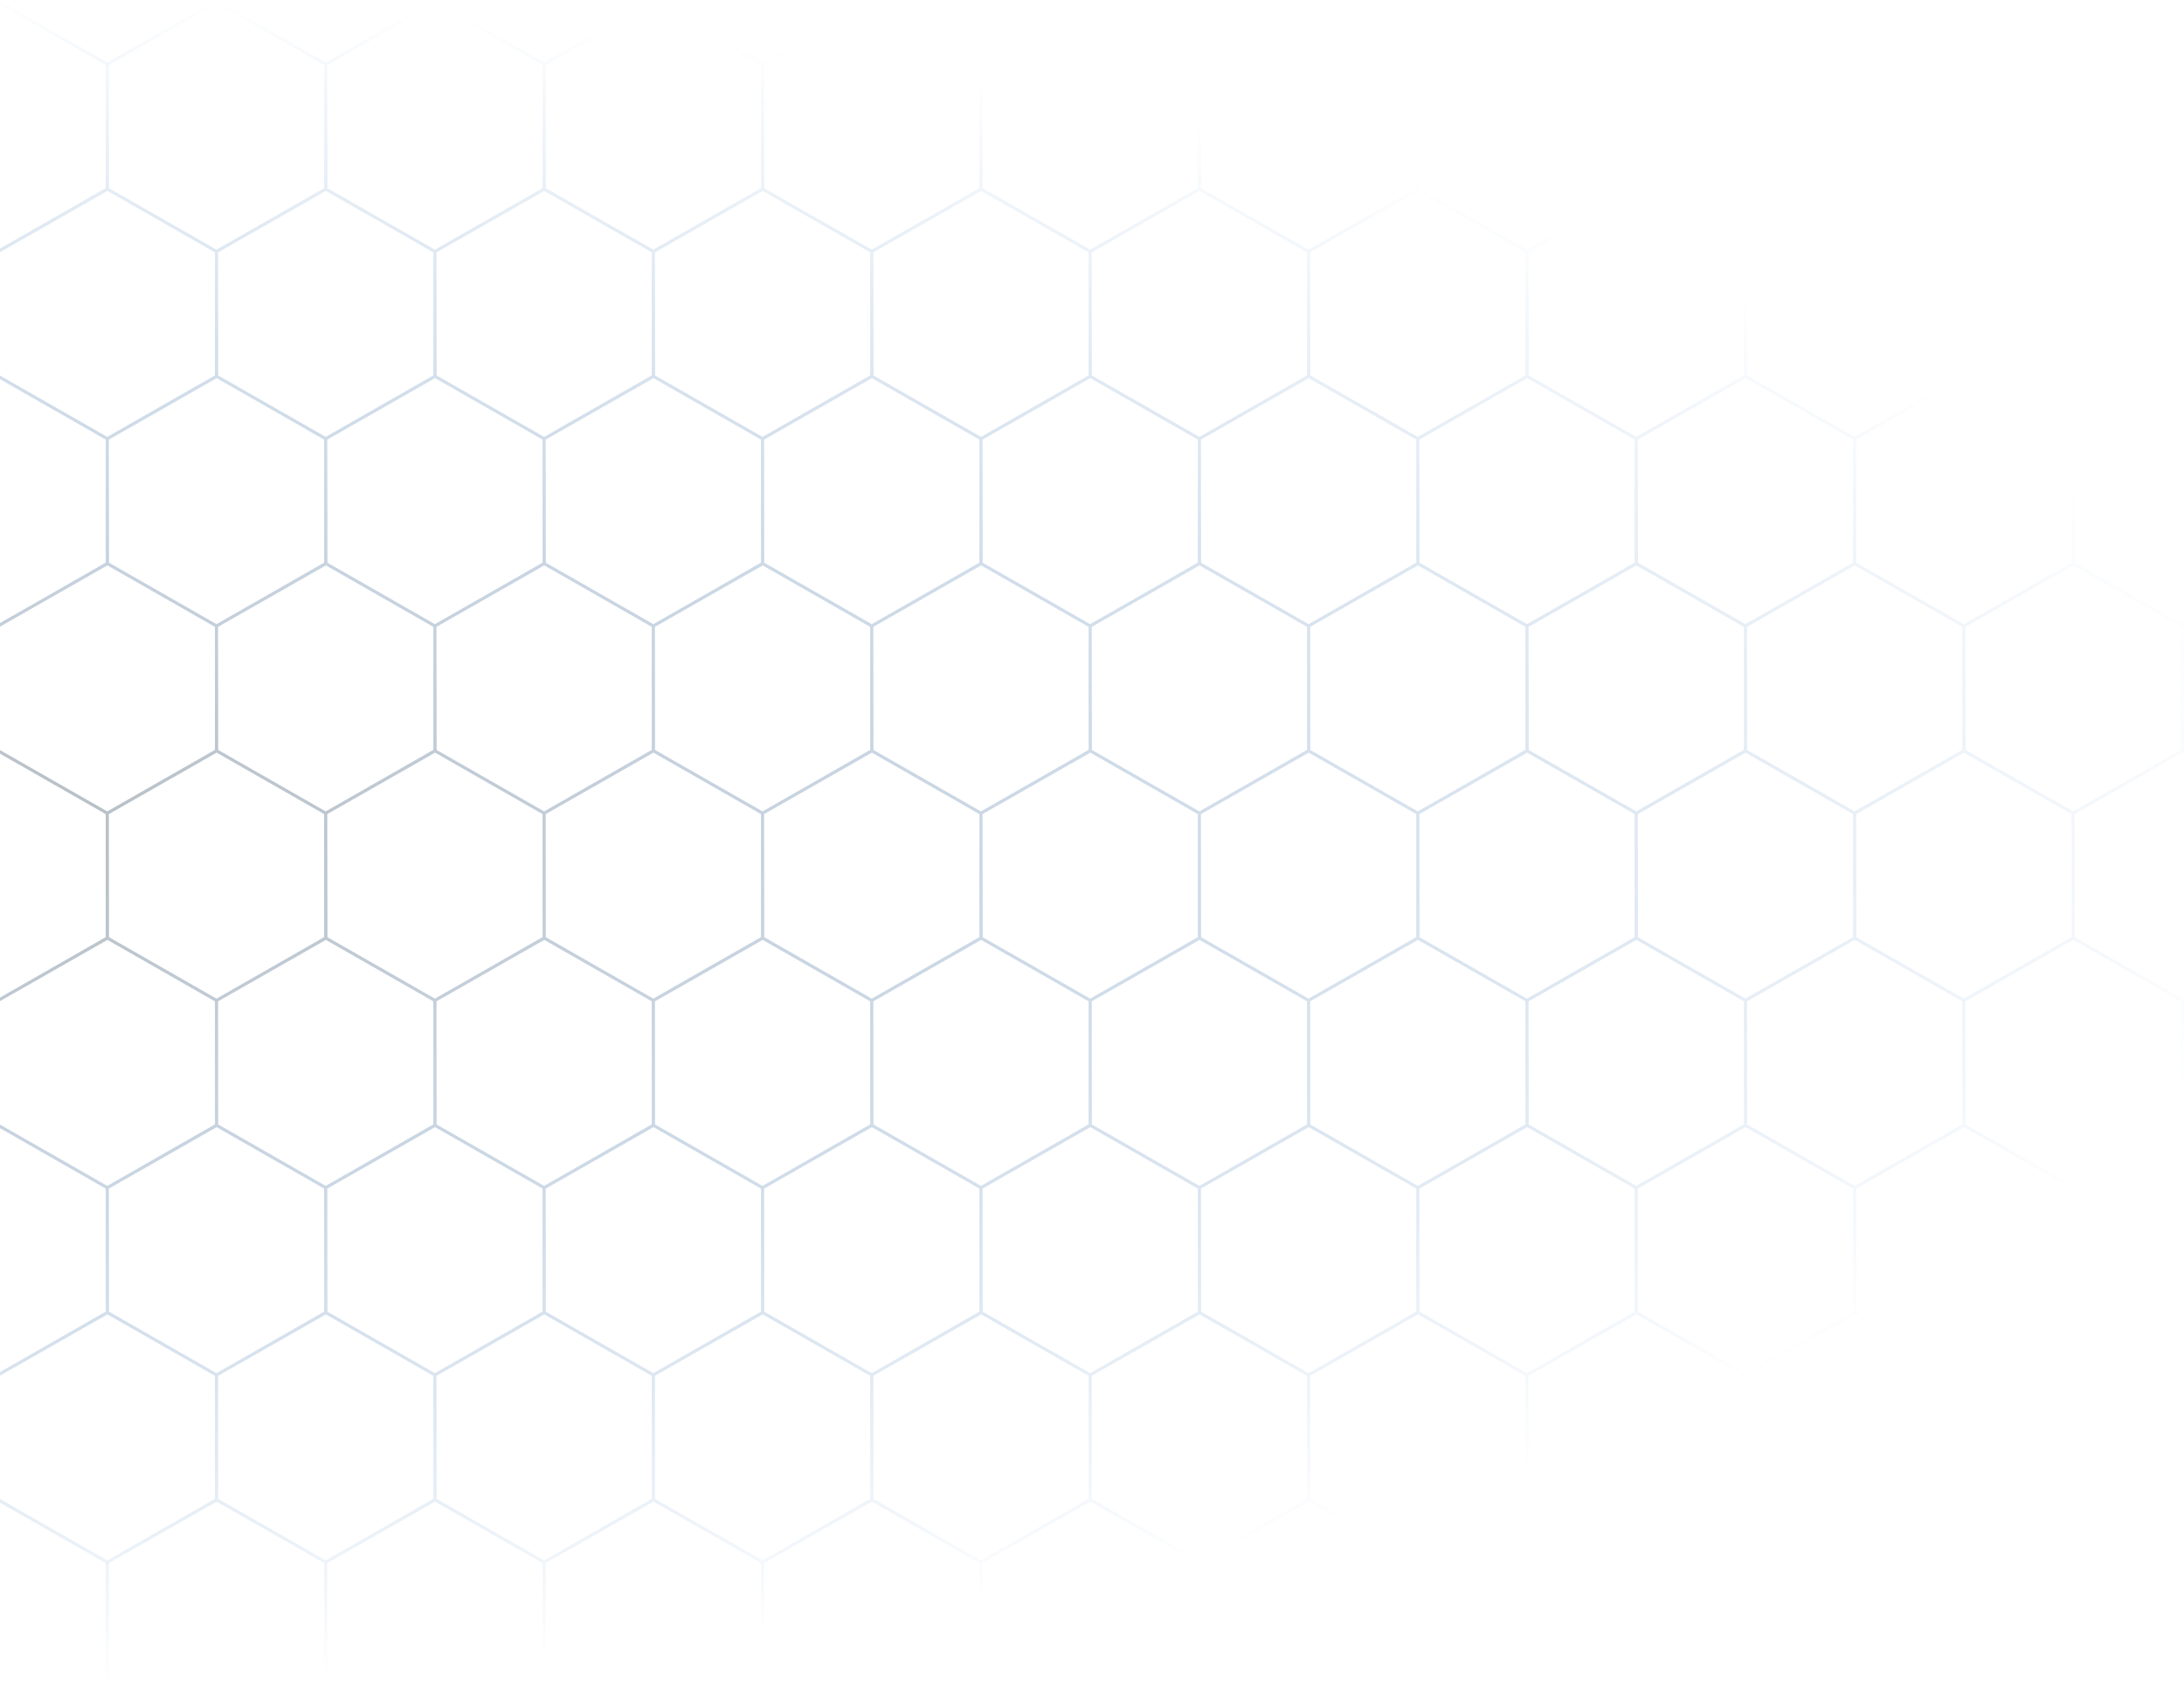 <svg xmlns="http://www.w3.org/2000/svg" width="595" height="462" viewBox="0 0 595 462">
    <defs>
        <radialGradient id="a" cy="48.086%" r="48.782%" fx="50%" fy="48.086%" gradientTransform="matrix(0 -1 1.064 0 -.012 .98)">
            <stop offset="0%" stop-color="#B7BDC1"/>
            <stop offset="30.544%" stop-color="#A8B9CB" stop-opacity=".662"/>
            <stop offset="100%" stop-color="#73A3D4" stop-opacity="0"/>
        </radialGradient>
    </defs>
    <path fill="url(#a)" fill-rule="nonzero" d="M327.703 51.002l30.178 17.244.047 34.512-30.225 17.226-30.177-17.243V68.246l30.177-17.244zM298.376 68.74v33.508l29.328 16.758 29.373-16.741-.046-33.525-29.328-16.758-29.327 16.758zm29.327 186.272l30.178 17.244.047 34.512-30.225 17.226-30.177-17.243v-34.495l30.177-17.244zm-29.327 17.737v33.508l29.328 16.758 29.373-16.74-.046-33.526-29.328-16.758-29.327 16.758zm29.327-119.741l30.178 17.243.047 34.512-30.225 17.227-30.177-17.244V170.25l30.177-17.243zm-29.327 17.737v33.508l29.328 16.758 29.373-16.741-.046-33.525-29.328-16.758-29.327 16.758zm29.327 186.272l30.178 17.243.047 34.512-30.225 17.227-30.177-17.244V374.26l30.177-17.243zm-29.327 17.737v33.508l29.328 16.758 29.373-16.741-.046-33.525-29.328-16.758-29.327 16.758zm386.358-323.75l30.177 17.243.048 34.512-30.225 17.226-30.178-17.243V68.246l30.178-17.244zm-29.327 17.736v33.508l29.327 16.758 29.374-16.741-.046-33.525-29.328-16.758-29.327 16.758zm29.327 186.272l30.177 17.244.048 34.512-30.225 17.226-30.178-17.243v-34.495l30.178-17.244zm-29.327 17.737v33.508l29.327 16.758 29.374-16.74-.046-33.526-29.328-16.758-29.327 16.758zm29.327-119.741l30.177 17.243.048 34.512-30.225 17.227-30.178-17.244V170.25l30.178-17.243zm-29.327 17.737v33.508l29.327 16.758 29.374-16.741-.046-33.525-29.328-16.758-29.327 16.758zm29.327 186.272l30.177 17.243.048 34.512-30.225 17.227-30.178-17.244V374.26l30.178-17.243zm-29.327 17.737v33.508l29.327 16.758 29.374-16.741-.046-33.525-29.328-16.758-29.327 16.758zm386.358-323.75l30.177 17.243.048 34.512-30.225 17.226-30.178-17.243V68.246l30.178-17.244zm-29.328 17.736v33.508l29.328 16.758 29.374-16.741-.046-33.525-29.328-16.758-29.328 16.758zm29.328 186.272l30.177 17.244.048 34.512-30.225 17.226-30.178-17.243v-34.495l30.178-17.244zm-29.328 17.737v33.508l29.328 16.758 29.374-16.74-.046-33.526-29.328-16.758-29.328 16.758zm29.328-119.741l30.177 17.243.048 34.512-30.225 17.227-30.178-17.244V170.25l30.178-17.243zm-29.328 17.737v33.508l29.328 16.758 29.374-16.741-.046-33.525-29.328-16.758-29.328 16.758zm29.328 186.272l30.177 17.243.048 34.512-30.225 17.227-30.178-17.244V374.26l30.178-17.243zm-29.328 17.737v33.508l29.328 16.758 29.374-16.741-.046-33.525-29.328-16.758-29.328 16.758zM208.693 51.003l30.177 17.243.048 34.512-30.225 17.226-30.178-17.243V68.246l30.178-17.244zm0 .978L179.365 68.74v33.508l29.328 16.758 29.374-16.741-.046-33.525-29.328-16.758zm0 203.03l30.177 17.244.048 34.512-30.225 17.226-30.178-17.243v-34.495l30.178-17.244zm-29.328 17.737v33.508l29.328 16.758 29.374-16.74-.046-33.526-29.328-16.758-29.328 16.758zm29.328-119.741l30.177 17.243.048 34.512-30.225 17.227-30.178-17.244V170.25l30.178-17.243zm-29.328 17.737v33.508l29.328 16.758 29.374-16.741-.046-33.525-29.328-16.758-29.328 16.758zm29.328 186.272l30.177 17.243.048 34.512-30.225 17.227-30.178-17.244V374.26l30.178-17.243zm-29.328 17.737v33.508l29.328 16.758 29.374-16.741-.046-33.525-29.328-16.758-29.328 16.758zm386.359-323.75L595.9 68.245l.048 34.512-30.225 17.226-30.178-17.243V68.246l30.178-17.244zm-29.328 17.736v33.508l29.328 16.758 29.374-16.741-.046-33.525-29.328-16.758-29.328 16.758zm29.328 186.272l30.177 17.244.048 34.512-30.225 17.226-30.178-17.243v-34.495l30.178-17.244zm-29.328 17.737v33.508l29.328 16.758 29.374-16.74-.046-33.526-29.328-16.758-29.328 16.758zm29.328-119.741L595.9 170.25l.048 34.512-30.225 17.227-30.178-17.244V170.25l30.178-17.243zm-29.328 17.737v33.508l29.328 16.758 29.374-16.741-.046-33.525-29.328-16.758-29.328 16.758zm29.328 186.272l30.177 17.243.048 34.512-30.225 17.227-30.178-17.244V374.26l30.178-17.243zm-29.328 17.737v33.508l29.328 16.758 29.374-16.741-.046-33.525-29.328-16.758-29.328 16.758zm386.359-323.75l30.177 17.243.047 34.512-30.225 17.226-30.177-17.243V68.246l30.178-17.244zm-29.328 17.736v33.508l29.328 16.758 29.374-16.741-.046-33.525-29.328-16.758-29.328 16.758zm29.328 186.272l30.177 17.244.047 34.512-30.225 17.226-30.177-17.243v-34.495l30.178-17.244zm-29.328 17.737v33.508l29.328 16.758 29.374-16.74-.046-33.526-29.328-16.758-29.328 16.758zm29.328-119.741l30.177 17.243.047 34.512-30.225 17.227-30.177-17.244V170.25l30.178-17.243zm-29.328 17.737v33.508l29.328 16.758 29.374-16.741-.046-33.525-29.328-16.758-29.328 16.758zm29.328 186.272l30.177 17.243.047 34.512-30.225 17.227-30.177-17.244V374.26l30.178-17.243zm-29.328 17.737v33.508l29.328 16.758 29.374-16.741-.046-33.525-29.328-16.758-29.328 16.758zM89.683 51.003l30.177 17.243.048 34.512-30.226 17.226-30.177-17.243V68.246l30.178-17.244zM60.355 68.738v33.508l29.328 16.758 29.374-16.741-.046-33.525-29.328-16.758L60.355 68.74zm29.328 186.272l30.177 17.244.048 34.512-30.226 17.226-30.177-17.243v-34.495l30.178-17.244zm-29.328 17.737v33.508l29.328 16.758 29.374-16.74-.046-33.526-29.328-16.758-29.328 16.758zm29.328-119.741l30.177 17.243.048 34.512-30.226 17.227-30.177-17.244V170.25l30.178-17.243zm-29.328 17.737v33.508l29.328 16.758 29.374-16.741-.046-33.525-29.328-16.758-29.328 16.758zm29.328 186.272l30.177 17.243.048 34.512-30.226 17.227-30.177-17.244V374.26l30.178-17.243zm-29.328 17.737v33.508l29.328 16.758 29.374-16.741-.046-33.525-29.328-16.758-29.328 16.758zm386.359-323.75l30.177 17.243.047 34.512-30.225 17.226-30.177-17.243V68.246l30.178-17.244zm-29.328 17.736v33.508l29.328 16.758 29.374-16.741-.047-33.525-29.327-16.758-29.328 16.758zm29.328 186.272l30.177 17.244.047 34.512-30.225 17.226-30.177-17.243v-34.495l30.178-17.244zm-29.328 17.737v33.508l29.328 16.758 29.374-16.74-.047-33.526-29.327-16.758-29.328 16.758zm29.328-119.741l30.177 17.243.047 34.512-30.225 17.227-30.177-17.244V170.25l30.178-17.243zm-29.328 17.737v33.508l29.328 16.758 29.374-16.741-.047-33.525-29.327-16.758-29.328 16.758zm29.328 186.272l30.177 17.243.047 34.512-30.225 17.227-30.177-17.244V374.26l30.178-17.243zm-29.328 17.737v33.508l29.328 16.758 29.374-16.741-.047-33.525-29.327-16.758-29.328 16.758zm386.358-323.75l30.178 17.243.047 34.512-30.225 17.226-30.177-17.243V68.246l30.177-17.244zm-29.327 17.736v33.508l29.328 16.758 29.373-16.741-.046-33.525-29.328-16.758-29.327 16.758zm29.327 186.272l30.178 17.244.047 34.512-30.225 17.226-30.177-17.243v-34.495l30.177-17.244zm-29.327 17.737v33.508l29.328 16.758 29.373-16.74-.046-33.526-29.328-16.758-29.327 16.758zm29.327-119.741l30.178 17.243.047 34.512-30.225 17.227-30.177-17.244V170.25l30.177-17.243zm-29.327 17.737v33.508l29.328 16.758 29.373-16.741-.046-33.525-29.328-16.758-29.327 16.758zm29.327 186.272l30.178 17.243.047 34.512-30.225 17.227-30.177-17.244V374.26l30.177-17.243zm-29.327 17.737v33.508l29.328 16.758 29.373-16.741-.046-33.525-29.328-16.758-29.327 16.758zM297.95 0l30.177 17.243.048 34.512-30.226 17.227-30.177-17.244V17.244L297.951 0zm-29.328 17.737v33.508l29.328 16.758 29.374-16.741-.046-33.525L297.95.98l-29.328 16.758zM654.982 0l30.177 17.243.047 34.512-30.225 17.227-30.177-17.244V17.244L654.982 0zm-29.328 17.737v33.508l29.328 16.758 29.374-16.741-.047-33.525L654.982.98l-29.328 16.758zM1012.012 0l30.178 17.243.047 34.512-30.225 17.227-30.177-17.244V17.244L1012.012 0zm-29.327 17.737v33.508l29.328 16.758 29.373-16.741-.046-33.525L1012.012.98l-29.327 16.758zM178.94 0l30.178 17.243.047 34.512-30.225 17.227-30.177-17.244V17.244L178.94 0zm-29.327 17.737v33.508l29.328 16.758 29.373-16.741-.046-33.525L178.94.98l-29.327 16.758zM535.97 0l30.178 17.243.047 34.512-30.225 17.227-30.177-17.244V17.244L535.97 0zm-29.327 17.737v33.508l29.328 16.758 29.373-16.741-.046-33.525L535.971.98l-29.327 16.758zM893.002 0l30.177 17.243.048 34.512-30.225 17.227-30.178-17.244V17.244L893.002 0zm0 .979l-29.327 16.758v33.508l29.327 16.758 29.374-16.741-.046-33.525L893.002.98zM59.93 0l30.177 17.243.048 34.512L59.93 68.982 29.753 51.738V17.244L59.93 0zm0 .979L30.603 17.737v33.508L59.93 68.003l29.374-16.741-.046-33.525L59.93.98zM416.961 0l30.177 17.243.048 34.512-30.225 17.227-30.178-17.244V17.244L416.961 0zm-29.328 17.737v33.508l29.328 16.758 29.374-16.741-.046-33.525L416.96.98l-29.328 16.758zM773.992 0l30.177 17.243.048 34.512-30.225 17.227-30.178-17.244V17.244L773.992 0zm-29.328 17.737v33.508l29.328 16.758 29.374-16.741-.046-33.525L773.992.98l-29.328 16.758zM357.456 0l30.177 17.243.048 34.512-30.225 17.227-30.178-17.244V17.244L357.456 0zm-29.328 17.737v33.508l29.328 16.758 29.374-16.741-.046-33.525L357.456.98l-29.328 16.758zM714.487 0l30.177 17.243.047 34.512-30.225 17.227-30.177-17.244V17.244L714.487 0zm-29.328 17.737v33.508l29.328 16.758 29.374-16.741-.046-33.525L714.487.98l-29.328 16.758zM1071.517 0l30.178 17.243.047 34.512-30.225 17.227-30.177-17.244V17.244L1071.517 0zm-29.327 17.737v33.508l29.328 16.758 29.374-16.741-.047-33.525L1071.517.98l-29.327 16.758zM1131.023 0l30.177 17.243.047 34.512-30.225 17.227-30.177-17.244V17.244L1131.023 0zm-29.328 17.737v33.508l29.328 16.758 29.374-16.741-.046-33.525L1131.023.98l-29.328 16.758zM238.445 0l30.178 17.243.047 34.512-30.225 17.227-30.177-17.244V17.244L238.446 0zm0 .979l-29.327 16.758v33.508l29.328 16.758 29.374-16.741-.047-33.525L238.446.98zM595.477 0l30.178 17.243.047 34.512-30.225 17.227L565.3 51.738V17.244L595.476 0zM566.15 17.737v33.508l29.328 16.758 29.373-16.741-.046-33.525L595.476.98 566.15 17.737zM952.507 0l30.177 17.243.048 34.512-30.225 17.227-30.177-17.244V17.244L952.507 0zm0 .979L923.18 17.737v33.508l29.327 16.758 29.374-16.741-.046-33.525L952.507.98zM119.435 0l30.178 17.243.047 34.512-30.225 17.227-30.177-17.244V17.244L119.435 0zM90.108 17.737v33.508l29.328 16.758 29.373-16.741-.046-33.525L119.435.98 90.108 17.737zM476.466 0l30.177 17.243.048 34.512-30.225 17.227-30.177-17.244V17.244L476.466 0zm0 .979L447.14 17.737v33.508l29.327 16.758 29.374-16.741-.046-33.525L476.466.98zM833.496 0l30.178 17.243.048 34.512-30.225 17.227-30.178-17.244V17.244L833.497 0zM804.17 17.737v33.508l29.328 16.758 29.374-16.741-.046-33.525L833.497.98l-29.328 16.758zm-506.218 84.268l30.177 17.243.048 34.512-30.226 17.226-30.177-17.243v-34.495l30.178-17.243zm-29.328 17.736v33.509l29.328 16.758 29.374-16.742-.046-33.524-29.328-16.758-29.328 16.757zm29.328 186.273l30.177 17.243.048 34.512-30.226 17.226-30.177-17.243v-34.495l30.178-17.243zm-29.328 17.736v33.509l29.328 16.758 29.374-16.742-.046-33.524-29.328-16.758-29.328 16.757zm29.328-119.74l30.177 17.242.048 34.512-30.226 17.227-30.177-17.244v-34.494l30.178-17.244zm-29.328 17.736v33.508l29.328 16.758 29.374-16.741-.046-33.525-29.328-16.758-29.328 16.758zm29.328 186.272l30.177 17.244.048 34.511L297.95 477l-30.177-17.243v-34.495l30.178-17.244zm-29.328 17.737v33.508l29.328 16.758 29.374-16.741-.046-33.525-29.328-16.758-29.328 16.758zm386.359-323.75l30.177 17.243.047 34.512-30.225 17.226-30.177-17.243v-34.495l30.178-17.243zm-29.328 17.736v33.509l29.328 16.758 29.374-16.742-.047-33.524-29.327-16.758-29.328 16.757zm29.328 186.273l30.177 17.243.047 34.512-30.225 17.226-30.177-17.243v-34.495l30.178-17.243zm-29.328 17.736v33.509l29.328 16.758 29.374-16.742-.047-33.524-29.327-16.758-29.328 16.757zm29.328-119.74l30.177 17.242.047 34.512-30.225 17.227-30.177-17.244v-34.494l30.178-17.244zm-29.328 17.736v33.508l29.328 16.758 29.374-16.741-.047-33.525-29.327-16.758-29.328 16.758zm29.328 186.272l30.177 17.244.047 34.511L654.981 477l-30.177-17.243v-34.495l30.178-17.244zm-29.328 17.737v33.508l29.328 16.758 29.374-16.741-.047-33.525-29.327-16.758-29.328 16.758zm386.358-323.75l30.178 17.243.047 34.512-30.225 17.226-30.177-17.243v-34.495l30.177-17.243zm0 .979l-29.327 16.757v33.509l29.328 16.758 29.373-16.742-.046-33.524-29.328-16.758zm0 203.03l30.178 17.243.047 34.512-30.225 17.226-30.177-17.243v-34.495l30.177-17.243zm-29.327 17.736v33.509l29.328 16.758 29.373-16.742-.046-33.524-29.328-16.758-29.327 16.757zm29.327-119.74l30.178 17.242.047 34.512-30.225 17.227-30.177-17.244v-34.494l30.177-17.244zm-29.327 17.736v33.508l29.328 16.758 29.373-16.741-.046-33.525-29.328-16.758-29.327 16.758zm29.327 186.272l30.178 17.244.047 34.511L1012.012 477l-30.177-17.243v-34.495l30.177-17.244zm-29.327 17.737v33.508l29.328 16.758 29.373-16.741-.046-33.525-29.328-16.758-29.327 16.758zM178.94 102.005l30.178 17.243.047 34.512-30.225 17.226-30.177-17.243v-34.495l30.177-17.243zm-29.327 17.736v33.509l29.328 16.758 29.373-16.742-.046-33.524-29.328-16.758-29.327 16.757zm29.327 186.273l30.178 17.243.047 34.512-30.225 17.226-30.177-17.243v-34.495l30.177-17.243zm-29.327 17.736v33.509l29.328 16.758 29.373-16.742-.046-33.524-29.328-16.758-29.327 16.757zm29.327-119.74l30.178 17.242.047 34.512-30.225 17.227-30.177-17.244v-34.494l30.177-17.244zm-29.327 17.736v33.508l29.328 16.758 29.373-16.741-.046-33.525-29.328-16.758-29.327 16.758zm29.327 186.272l30.178 17.244.047 34.511L178.94 477l-30.177-17.243v-34.495l30.177-17.244zm-29.327 17.737v33.508l29.328 16.758 29.373-16.741-.046-33.525-29.328-16.758-29.327 16.758zm386.358-323.75l30.178 17.243.047 34.512-30.225 17.226-30.177-17.243v-34.495l30.177-17.243zm-29.327 17.736v33.509l29.328 16.758 29.373-16.742-.046-33.524-29.328-16.758-29.327 16.757zm29.327 186.273l30.178 17.243.047 34.512-30.225 17.226-30.177-17.243v-34.495l30.177-17.243zm-29.327 17.736v33.509l29.328 16.758 29.373-16.742-.046-33.524-29.328-16.758-29.327 16.757zm29.327-119.74l30.178 17.242.047 34.512-30.225 17.227-30.177-17.244v-34.494l30.177-17.244zm-29.327 17.736v33.508l29.328 16.758 29.373-16.741-.046-33.525-29.328-16.758-29.327 16.758zm29.327 186.272l30.178 17.244.047 34.511L535.971 477l-30.177-17.243v-34.495l30.177-17.244zm-29.327 17.737v33.508l29.328 16.758 29.373-16.741-.046-33.525-29.328-16.758-29.327 16.758zm386.358-323.75l30.177 17.243.048 34.512-30.225 17.226-30.178-17.243v-34.495l30.178-17.243zm-29.327 17.736v33.509l29.327 16.758 29.374-16.742-.046-33.524-29.328-16.758-29.327 16.757zm29.327 186.273l30.177 17.243.048 34.512-30.225 17.226-30.178-17.243v-34.495l30.178-17.243zm-29.327 17.736v33.509l29.327 16.758 29.374-16.742-.046-33.524-29.328-16.758-29.327 16.757zm29.327-119.74l30.177 17.242.048 34.512-30.225 17.227-30.178-17.244v-34.494l30.178-17.244zm-29.327 17.736v33.508l29.327 16.758 29.374-16.741-.046-33.525-29.328-16.758-29.327 16.758zm29.327 186.272l30.177 17.244.048 34.511L893.002 477l-30.178-17.243v-34.495l30.178-17.244zm-29.327 17.737v33.508l29.327 16.758 29.374-16.741-.046-33.525-29.328-16.758-29.327 16.758zM59.93 102.005l30.177 17.243.048 34.512-30.225 17.226-30.177-17.243v-34.495l30.177-17.243zM30.603 119.74v33.509l29.327 16.758 29.374-16.742-.046-33.524-29.328-16.758-29.327 16.757zM59.93 306.014l30.177 17.243.048 34.512-30.225 17.226-30.177-17.243v-34.495l30.177-17.243zM30.603 323.75v33.509l29.327 16.758 29.374-16.742-.046-33.524-29.328-16.758-29.327 16.757zM59.93 204.01l30.177 17.242.048 34.512-30.225 17.227-30.177-17.244v-34.494l30.177-17.244zm-29.327 17.736v33.508l29.327 16.758 29.374-16.741-.046-33.525-29.328-16.758-29.327 16.758zM59.93 408.018l30.177 17.244.048 34.511L59.93 477l-30.177-17.243v-34.495l30.177-17.244zm-29.327 17.737v33.508l29.327 16.758 29.374-16.741-.046-33.525-29.328-16.758-29.327 16.758zm386.358-323.75l30.177 17.243.048 34.512-30.225 17.226-30.178-17.243v-34.495l30.178-17.243zm0 .979l-29.328 16.757v33.509l29.328 16.758 29.374-16.742-.046-33.524-29.328-16.758zm0 203.03l30.177 17.243.048 34.512-30.225 17.226-30.178-17.243v-34.495l30.178-17.243zm-29.328 17.736v33.509l29.328 16.758 29.374-16.742-.046-33.524-29.328-16.758-29.328 16.757zm29.328-119.74l30.177 17.242.048 34.512-30.225 17.227-30.178-17.244v-34.494l30.178-17.244zm-29.328 17.736v33.508l29.328 16.758 29.374-16.741-.046-33.525-29.328-16.758-29.328 16.758zm29.328 186.272l30.177 17.244.048 34.511L416.96 477l-30.178-17.243v-34.495l30.178-17.244zm-29.328 17.737v33.508l29.328 16.758 29.374-16.741-.046-33.525-29.328-16.758-29.328 16.758zm386.359-323.75l30.177 17.243.048 34.512-30.225 17.226-30.178-17.243v-34.495l30.178-17.243zm-29.328 17.736v33.509l29.328 16.758 29.374-16.742-.046-33.524-29.328-16.758-29.328 16.757zm29.328 186.273l30.177 17.243.048 34.512-30.225 17.226-30.178-17.243v-34.495l30.178-17.243zm-29.328 17.736v33.509l29.328 16.758 29.374-16.742-.046-33.524-29.328-16.758-29.328 16.757zm29.328-119.74l30.177 17.242.048 34.512-30.225 17.227-30.178-17.244v-34.494l30.178-17.244zm-29.328 17.736v33.508l29.328 16.758 29.374-16.741-.046-33.525-29.328-16.758-29.328 16.758zm29.328 186.272l30.177 17.244.048 34.511L773.992 477l-30.178-17.243v-34.495l30.178-17.244zm-29.328 17.737v33.508l29.328 16.758 29.374-16.741-.046-33.525-29.328-16.758-29.328 16.758zm-387.208-323.75l30.177 17.243.048 34.512-30.225 17.226-30.178-17.243v-34.495l30.178-17.243zm-29.328 17.736v33.509l29.328 16.758 29.374-16.742-.046-33.524-29.328-16.758-29.328 16.757zm29.328 186.273l30.177 17.243.048 34.512-30.225 17.226-30.178-17.243v-34.495l30.178-17.243zm-29.328 17.736v33.509l29.328 16.758 29.374-16.742-.046-33.524-29.328-16.758-29.328 16.757zm29.328-119.74l30.177 17.242.048 34.512-30.225 17.227-30.178-17.244v-34.494l30.178-17.244zm-29.328 17.736v33.508l29.328 16.758 29.374-16.741-.046-33.525-29.328-16.758-29.328 16.758zm29.328 186.272l30.177 17.244.048 34.511L357.456 477l-30.178-17.243v-34.495l30.178-17.244zm-29.328 17.737v33.508l29.328 16.758 29.374-16.741-.046-33.525-29.328-16.758-29.328 16.758zm386.359-323.75l30.177 17.243.047 34.512-30.225 17.226-30.177-17.243v-34.495l30.178-17.243zm-29.328 17.736v33.509l29.328 16.758 29.374-16.742-.046-33.524-29.328-16.758-29.328 16.757zm29.328 186.273l30.177 17.243.047 34.512-30.225 17.226-30.177-17.243v-34.495l30.178-17.243zm-29.328 17.736v33.509l29.328 16.758 29.374-16.742-.046-33.524-29.328-16.758-29.328 16.757zm29.328-119.74l30.177 17.242.047 34.512-30.225 17.227-30.177-17.244v-34.494l30.178-17.244zm-29.328 17.736v33.508l29.328 16.758 29.374-16.741-.046-33.525-29.328-16.758-29.328 16.758zm29.328 186.272l30.177 17.244.047 34.511L714.486 477l-30.177-17.243v-34.495l30.178-17.244zm-29.328 17.737v33.508l29.328 16.758 29.374-16.741-.046-33.525-29.328-16.758-29.328 16.758zm386.358-323.75l30.178 17.243.047 34.512-30.225 17.226-30.177-17.243v-34.495l30.177-17.243zm-29.327 17.736v33.509l29.328 16.758 29.374-16.742-.047-33.524-29.328-16.758-29.327 16.757zm29.327 186.273l30.178 17.243.047 34.512-30.225 17.226-30.177-17.243v-34.495l30.177-17.243zm-29.327 17.736v33.509l29.328 16.758 29.374-16.742-.047-33.524-29.328-16.758-29.327 16.757zm29.327-119.74l30.178 17.242.047 34.512-30.225 17.227-30.177-17.244v-34.494l30.177-17.244zm-29.327 17.736v33.508l29.328 16.758 29.374-16.741-.047-33.525-29.328-16.758-29.327 16.758zm29.327 186.272l30.178 17.244.047 34.511L1071.517 477l-30.177-17.243v-34.495l30.177-17.244zm-29.327 17.737v33.508l29.328 16.758 29.374-16.741-.047-33.525-29.328-16.758-29.327 16.758zm88.833-323.75l30.177 17.243.047 34.512-30.225 17.226-30.177-17.243v-34.495l30.178-17.243zm-29.328 17.736v33.509l29.328 16.758 29.374-16.742-.046-33.524-29.328-16.758-29.328 16.757zm29.328 186.273l30.177 17.243.047 34.512-30.225 17.226-30.177-17.243v-34.495l30.178-17.243zm-29.328 17.736v33.509l29.328 16.758 29.374-16.742-.046-33.524-29.328-16.758-29.328 16.757zm29.328-119.74l30.177 17.242.047 34.512-30.225 17.227-30.177-17.244v-34.494l30.178-17.244zm-29.328 17.736v33.508l29.328 16.758 29.374-16.741-.046-33.525-29.328-16.758-29.328 16.758zm29.328 186.272l30.177 17.244.047 34.511L1131.022 477l-30.177-17.243v-34.495l30.178-17.244zm-29.328 17.737v33.508l29.328 16.758 29.374-16.741-.046-33.525-29.328-16.758-29.328 16.758zm-863.25-323.75l30.178 17.243.047 34.512-30.225 17.226-30.177-17.243v-34.495l30.178-17.243zm0 .979l-29.327 16.757v33.509l29.328 16.758 29.374-16.742-.047-33.524-29.327-16.758zm0 203.03l30.178 17.243.047 34.512-30.225 17.226-30.177-17.243v-34.495l30.178-17.243zm-29.327 17.736v33.509l29.328 16.758 29.374-16.742-.047-33.524-29.327-16.758-29.328 16.757zm29.328-119.74l30.177 17.242.047 34.512-30.225 17.227-30.177-17.244v-34.494l30.178-17.244zm-29.328 17.736v33.508l29.328 16.758 29.374-16.741-.047-33.525-29.327-16.758-29.328 16.758zm29.328 186.272l30.177 17.244.047 34.511L238.445 477l-30.177-17.243v-34.495l30.178-17.244zm-29.328 17.737v33.508l29.328 16.758 29.374-16.741-.047-33.525-29.327-16.758-29.328 16.758zm386.358-323.75l30.178 17.243.047 34.512-30.225 17.226-30.177-17.243v-34.495l30.177-17.243zM566.15 119.74v33.509l29.328 16.758 29.373-16.742-.046-33.524-29.328-16.758-29.327 16.757zm29.327 186.273l30.178 17.243.047 34.512-30.225 17.226-30.177-17.243v-34.495l30.177-17.243zM566.15 323.75v33.509l29.328 16.758 29.373-16.742-.046-33.524-29.328-16.758-29.327 16.757zm29.327-119.74l30.178 17.242.047 34.512-30.225 17.227-30.177-17.244v-34.494l30.177-17.244zm-29.327 17.736v33.508l29.328 16.758 29.373-16.741-.046-33.525-29.328-16.758-29.327 16.758zm29.327 186.272l30.178 17.244.047 34.511L595.476 477 565.3 459.757v-34.495l30.177-17.244zm-29.327 17.737v33.508l29.328 16.758 29.373-16.741-.046-33.525-29.328-16.758-29.327 16.758zm386.358-323.75l30.177 17.243.048 34.512-30.225 17.226-30.177-17.243v-34.495l30.177-17.243zm0 .979L923.18 119.74v33.509l29.327 16.758 29.374-16.742-.046-33.524-29.328-16.758zm0 203.03l30.177 17.243.048 34.512-30.225 17.226-30.177-17.243v-34.495l30.177-17.243zM923.18 323.75v33.509l29.327 16.758 29.374-16.742-.046-33.524-29.328-16.758-29.327 16.757zm29.327-119.74l30.177 17.242.048 34.512-30.225 17.227-30.177-17.244v-34.494l30.177-17.244zm-29.327 17.736v33.508l29.327 16.758 29.374-16.741-.046-33.525-29.328-16.758-29.327 16.758zm29.327 186.272l30.177 17.244.048 34.511L952.507 477l-30.177-17.243v-34.495l30.177-17.244zm-29.327 17.737v33.508l29.327 16.758 29.374-16.741-.046-33.525-29.328-16.758-29.327 16.758zm-803.745-323.75l30.178 17.243.047 34.512-30.225 17.226-30.177-17.243v-34.495l30.177-17.243zM90.108 119.74v33.509l29.328 16.758 29.373-16.742-.046-33.524-29.328-16.758-29.327 16.757zm29.327 186.273l30.178 17.243.047 34.512-30.225 17.226-30.177-17.243v-34.495l30.177-17.243zM90.108 323.75v33.509l29.328 16.758 29.373-16.742-.046-33.524-29.328-16.758-29.327 16.757zm29.327-119.74l30.178 17.242.047 34.512-30.225 17.227-30.177-17.244v-34.494l30.177-17.244zm-29.327 17.736v33.508l29.328 16.758 29.373-16.741-.046-33.525-29.328-16.758-29.327 16.758zm29.327 186.272l30.178 17.244.047 34.511L119.435 477l-30.177-17.243v-34.495l30.177-17.244zm-29.327 17.737v33.508l29.328 16.758 29.373-16.741-.046-33.525-29.328-16.758-29.327 16.758zm386.358-323.75l30.177 17.243.048 34.512-30.225 17.226-30.177-17.243v-34.495l30.177-17.243zM447.14 119.74v33.509l29.327 16.758 29.374-16.742-.046-33.524-29.328-16.758-29.327 16.757zm29.327 186.273l30.177 17.243.048 34.512-30.225 17.226-30.177-17.243v-34.495l30.177-17.243zM447.14 323.75v33.509l29.327 16.758 29.374-16.742-.046-33.524-29.328-16.758-29.327 16.757zm29.327-119.74l30.177 17.242.048 34.512-30.225 17.227-30.177-17.244v-34.494l30.177-17.244zm-29.327 17.736v33.508l29.327 16.758 29.374-16.741-.046-33.525-29.328-16.758-29.327 16.758zm29.327 186.272l30.177 17.244.048 34.511L476.466 477l-30.177-17.243v-34.495l30.177-17.244zm-29.327 17.737v33.508l29.327 16.758 29.374-16.741-.046-33.525-29.328-16.758-29.327 16.758zm386.358-323.75l30.177 17.243.048 34.512-30.225 17.226-30.178-17.243v-34.495l30.178-17.243zm-29.328 17.736v33.509l29.328 16.758 29.374-16.742-.046-33.524-29.328-16.758-29.328 16.757zm29.328 186.273l30.177 17.243.048 34.512-30.225 17.226-30.178-17.243v-34.495l30.178-17.243zm-29.328 17.736v33.509l29.328 16.758 29.374-16.742-.046-33.524-29.328-16.758-29.328 16.757zm29.328-119.74l30.177 17.242.048 34.512-30.225 17.227-30.178-17.244v-34.494l30.178-17.244zm-29.328 17.736v33.508l29.328 16.758 29.374-16.741-.046-33.525-29.328-16.758-29.328 16.758zm29.328 186.272l30.177 17.244.048 34.511L833.497 477l-30.178-17.243v-34.495l30.178-17.244zm-29.328 17.737v33.508l29.328 16.758 29.374-16.741-.046-33.525-29.328-16.758-29.328 16.758zM268.2 51.002l30.176 17.244.048 34.512-30.225 17.226-30.177-17.243V68.246l30.177-17.244zM238.87 68.74v33.508l29.327 16.758 29.374-16.741-.046-33.525-29.328-16.758-29.327 16.758zm29.327 186.272l30.177 17.244.048 34.512-30.225 17.226-30.177-17.243v-34.495l30.177-17.244zm-29.327 17.737v33.508l29.327 16.758 29.374-16.74-.046-33.526-29.328-16.758-29.327 16.758zm29.327-119.741l30.177 17.243.048 34.512-30.225 17.227-30.177-17.244V170.25l30.177-17.243zm-29.327 17.737v33.508l29.327 16.758 29.374-16.741-.046-33.525-29.328-16.758-29.327 16.758zm29.327 186.272l30.177 17.243.048 34.512-30.225 17.227-30.177-17.244V374.26l30.177-17.243zm-29.327 17.737v33.508l29.327 16.758 29.374-16.741-.046-33.525-29.328-16.758-29.327 16.758zm386.358-323.75l30.177 17.243.048 34.512-30.225 17.226-30.178-17.243V68.246l30.178-17.244zm-29.328 17.736v33.508l29.328 16.758 29.374-16.741-.046-33.525-29.328-16.758-29.328 16.758zm29.328 186.272l30.177 17.244.048 34.512-30.225 17.226-30.178-17.243v-34.495l30.178-17.244zm-29.328 17.737v33.508l29.328 16.758 29.374-16.74-.046-33.526-29.328-16.758-29.328 16.758zm29.328-119.741l30.177 17.243.048 34.512-30.225 17.227-30.178-17.244V170.25l30.178-17.243zm-29.328 17.737v33.508l29.328 16.758 29.374-16.741-.046-33.525-29.328-16.758-29.328 16.758zm29.328 186.272l30.177 17.243.048 34.512-30.225 17.227-30.178-17.244V374.26l30.178-17.243zm-29.328 17.737v33.508l29.328 16.758 29.374-16.741-.046-33.525-29.328-16.758-29.328 16.758zM982.26 51.003l30.177 17.243.048 34.512-30.225 17.226-30.178-17.243V68.246l30.178-17.244zm0 .978L952.932 68.74v33.508l29.328 16.758 29.374-16.741-.046-33.525-29.328-16.758zm0 203.03l30.177 17.244.048 34.512-30.225 17.226-30.178-17.243v-34.495l30.178-17.244zm-29.328 17.737v33.508l29.328 16.758 29.374-16.74-.046-33.526-29.328-16.758-29.328 16.758zm29.328-119.741l30.177 17.243.048 34.512-30.225 17.227-30.178-17.244V170.25l30.178-17.243zm-29.328 17.737v33.508l29.328 16.758 29.374-16.741-.046-33.525-29.328-16.758-29.328 16.758zm29.328 186.272l30.177 17.243.048 34.512-30.225 17.227-30.178-17.244V374.26l30.178-17.243zm-29.328 17.737v33.508l29.328 16.758 29.374-16.741-.046-33.525-29.328-16.758-29.328 16.758zM149.188 51.003l30.177 17.243.048 34.512-30.225 17.226-30.178-17.243V68.246l30.178-17.244zM119.86 68.738v33.508l29.328 16.758 29.374-16.741-.046-33.525-29.328-16.758L119.86 68.74zm29.328 186.272l30.177 17.244.048 34.512-30.225 17.226-30.178-17.243v-34.495l30.178-17.244zm-29.328 17.737v33.508l29.328 16.758 29.374-16.74-.046-33.526-29.328-16.758-29.328 16.758zm29.328-119.741l30.177 17.243.048 34.512-30.225 17.227-30.178-17.244V170.25l30.178-17.243zm-29.328 17.737v33.508l29.328 16.758 29.374-16.741-.046-33.525-29.328-16.758-29.328 16.758zm29.328 186.272l30.177 17.243.048 34.512-30.225 17.227-30.178-17.244V374.26l30.178-17.243zm-29.328 17.737v33.508l29.328 16.758 29.374-16.741-.046-33.525-29.328-16.758-29.328 16.758zM506.22 51.003l30.177 17.243.048 34.512-30.226 17.226-30.177-17.243V68.246l30.178-17.244zM476.89 68.738v33.508l29.328 16.758 29.374-16.741-.046-33.525-29.328-16.758L476.89 68.74zm29.328 186.272l30.177 17.244.048 34.512-30.226 17.226-30.177-17.243v-34.495l30.178-17.244zm-29.328 17.737v33.508l29.328 16.758 29.374-16.74-.046-33.526-29.328-16.758-29.328 16.758zm29.328-119.741l30.177 17.243.048 34.512-30.226 17.227-30.177-17.244V170.25l30.178-17.243zm-29.328 17.737v33.508l29.328 16.758 29.374-16.741-.046-33.525-29.328-16.758-29.328 16.758zm29.328 186.272l30.177 17.243.048 34.512-30.226 17.227-30.177-17.244V374.26l30.178-17.243zm-29.328 17.737v33.508l29.328 16.758 29.374-16.741-.046-33.525-29.328-16.758-29.328 16.758zM863.25 51.003l30.177 17.243.047 34.512-30.225 17.226-30.177-17.243V68.246l30.178-17.244zm-29.328 17.736v33.508l29.328 16.758 29.374-16.741-.047-33.525-29.327-16.758-29.328 16.758zm29.328 186.272l30.177 17.244.047 34.512-30.225 17.226-30.177-17.243v-34.495l30.178-17.244zm-29.328 17.737v33.508l29.328 16.758 29.374-16.74-.047-33.526-29.327-16.758-29.328 16.758zm29.328-119.741l30.177 17.243.047 34.512-30.225 17.227-30.177-17.244V170.25l30.178-17.243zm-29.328 17.737v33.508l29.328 16.758 29.374-16.741-.047-33.525-29.327-16.758-29.328 16.758zm29.328 186.272l30.177 17.243.047 34.512-30.225 17.227-30.177-17.244V374.26l30.178-17.243zm-29.328 17.737v33.508l29.328 16.758 29.374-16.741-.047-33.525-29.327-16.758-29.328 16.758zM30.178 51.003l30.177 17.243.047 34.512-30.225 17.226L0 102.741V68.246l30.178-17.244zM.85 68.738v33.508l29.328 16.758 29.374-16.741-.047-33.525-29.327-16.758L.85 68.74zm29.328 186.272l30.177 17.244.047 34.512-30.225 17.226L0 306.75v-34.495l30.178-17.244zM.85 272.748v33.508l29.328 16.758 29.374-16.74-.047-33.526-29.327-16.758L.85 272.748zm29.328-119.741l30.177 17.243.047 34.512-30.225 17.227L0 204.745V170.25l30.178-17.243zM.85 170.744v33.508l29.328 16.758 29.374-16.741-.047-33.525-29.327-16.758L.85 170.744zm29.328 186.272l30.177 17.243.047 34.512-30.225 17.227L0 408.754V374.26l30.178-17.243zM.85 374.753v33.508l29.328 16.758 29.374-16.741-.047-33.525-29.327-16.758L.85 374.753zm386.358-323.75l30.178 17.243.047 34.512-30.225 17.226-30.177-17.243V68.246l30.177-17.244zm-29.327 17.736v33.508l29.328 16.758 29.373-16.741-.046-33.525-29.328-16.758-29.327 16.758zm29.327 186.272l30.178 17.244.047 34.512-30.225 17.226-30.177-17.243v-34.495l30.177-17.244zm-29.327 17.737v33.508l29.328 16.758 29.373-16.74-.046-33.526-29.328-16.758-29.327 16.758zm29.327-119.741l30.178 17.243.047 34.512-30.225 17.227-30.177-17.244V170.25l30.177-17.243zm-29.327 17.737v33.508l29.328 16.758 29.373-16.741-.046-33.525-29.328-16.758-29.327 16.758zm29.327 186.272l30.178 17.243.047 34.512-30.225 17.227-30.177-17.244V374.26l30.177-17.243zm-29.327 17.737v33.508l29.328 16.758 29.373-16.741-.046-33.525-29.328-16.758-29.327 16.758zm386.358-323.75l30.178 17.243.047 34.512-30.225 17.226-30.177-17.243V68.246l30.177-17.244zm-29.327 17.736v33.508l29.328 16.758 29.373-16.741-.046-33.525-29.328-16.758-29.327 16.758zm29.327 186.272l30.178 17.244.047 34.512-30.225 17.226-30.177-17.243v-34.495l30.177-17.244zm-29.327 17.737v33.508l29.328 16.758 29.373-16.74-.046-33.526-29.328-16.758-29.327 16.758zm29.327-119.741l30.178 17.243.047 34.512-30.225 17.227-30.177-17.244V170.25l30.177-17.243zm-29.327 17.737v33.508l29.328 16.758 29.373-16.741-.046-33.525-29.328-16.758-29.327 16.758zm29.327 186.272l30.178 17.243.047 34.512-30.225 17.227-30.177-17.244V374.26l30.177-17.243zm-29.327 17.737v33.508l29.328 16.758 29.373-16.741-.046-33.525-29.328-16.758-29.327 16.758zm386.358-323.75l30.177 17.243.048 34.512-30.225 17.226-30.178-17.243V68.246l30.178-17.244zm-29.327 17.736v33.508l29.327 16.758 29.374-16.741-.046-33.525-29.328-16.758-29.327 16.758zm29.327 186.272l30.177 17.244.048 34.512-30.225 17.226-30.178-17.243v-34.495l30.178-17.244zm-29.327 17.737v33.508l29.327 16.758 29.374-16.74-.046-33.526-29.328-16.758-29.327 16.758zm29.327-119.741l30.177 17.243.048 34.512-30.225 17.227-30.178-17.244V170.25l30.178-17.243zm-29.327 17.737v33.508l29.327 16.758 29.374-16.741-.046-33.525-29.328-16.758-29.327 16.758zm29.327 186.272l30.177 17.243.048 34.512-30.225 17.227-30.178-17.244V374.26l30.178-17.243zm-29.327 17.737v33.508l29.327 16.758 29.374-16.741-.046-33.525-29.328-16.758-29.327 16.758zm88.832-323.75l30.177 17.243.048 34.512-30.225 17.226-30.177-17.243V68.246l30.177-17.244zm-29.327 17.736v33.508l29.327 16.758 29.374-16.741-.046-33.525-29.328-16.758-29.327 16.758zm29.327 186.272l30.177 17.244.048 34.512-30.225 17.226-30.177-17.243v-34.495l30.177-17.244zm-29.327 17.737v33.508l29.327 16.758 29.374-16.74-.046-33.526-29.328-16.758-29.327 16.758zm29.327-119.741l30.177 17.243.048 34.512-30.225 17.227-30.177-17.244V170.25l30.177-17.243zm-29.327 17.737v33.508l29.327 16.758 29.374-16.741-.046-33.525-29.328-16.758-29.327 16.758zm29.327 186.272l30.177 17.243.048 34.512-30.225 17.227-30.177-17.244V374.26l30.177-17.243zm-29.327 17.737v33.508l29.327 16.758 29.374-16.741-.046-33.525-29.328-16.758-29.327 16.758z" transform="translate(-596)"/>
</svg>
